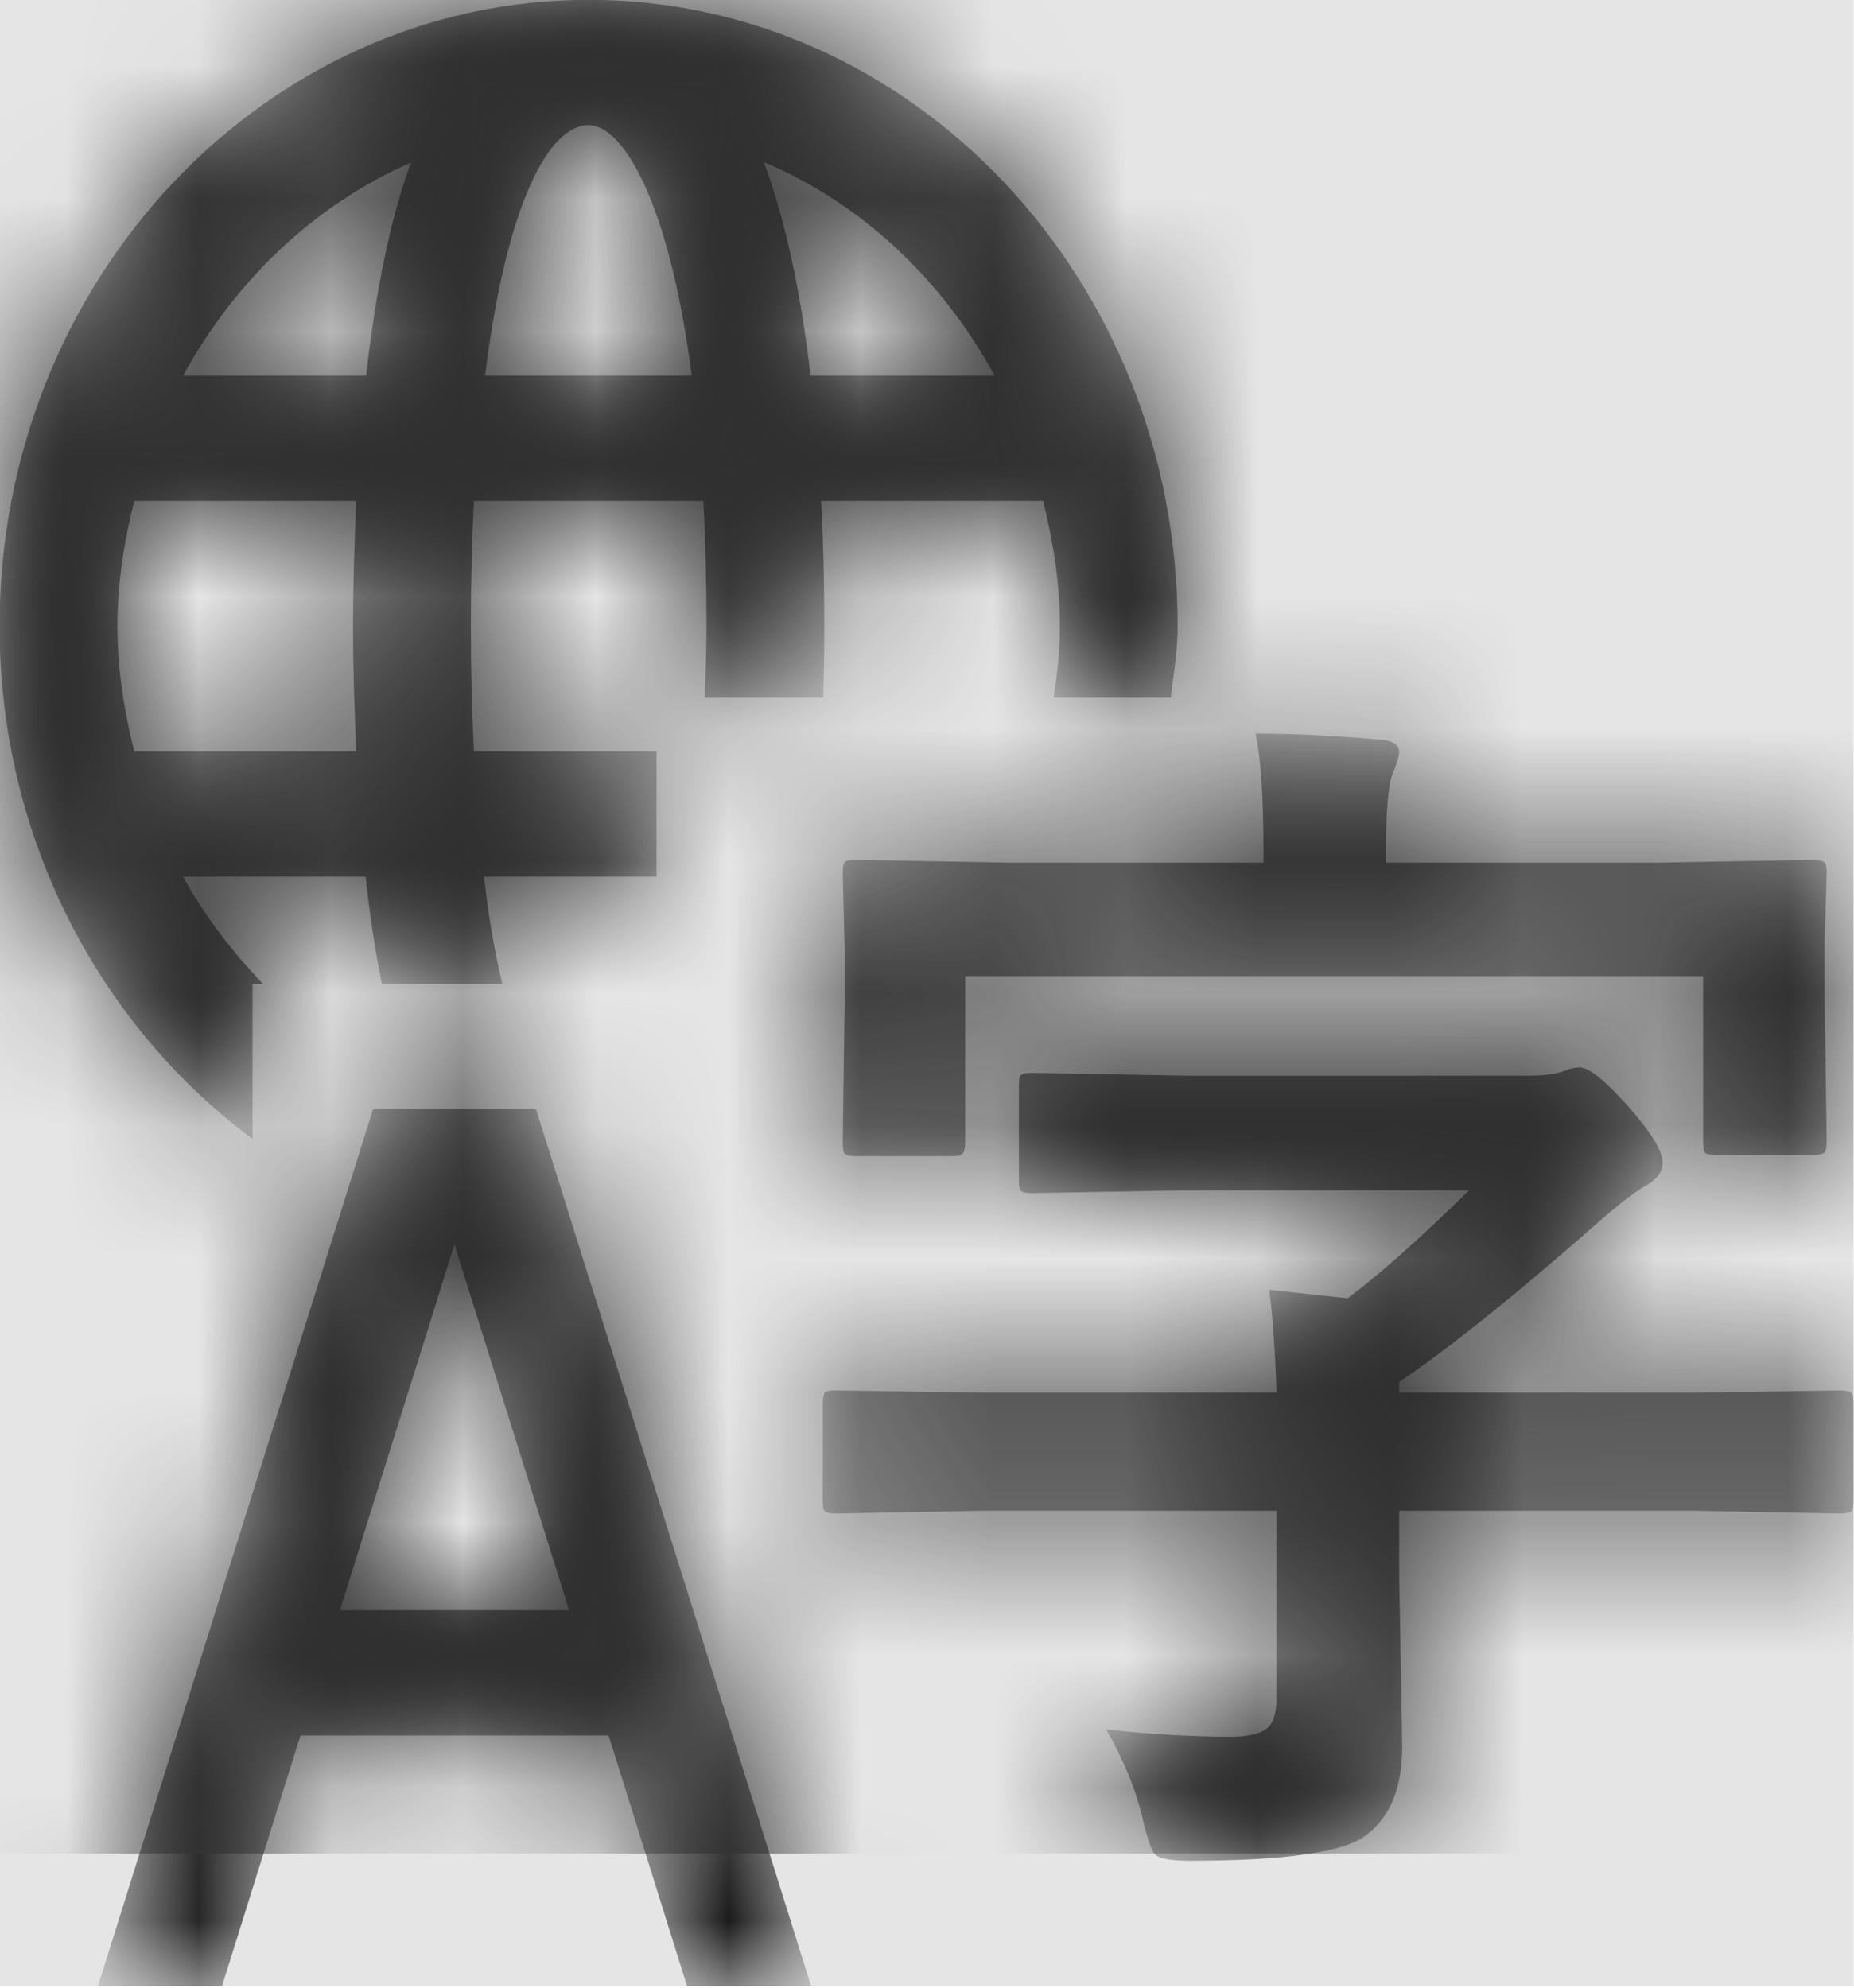 <svg width="512" height="549" viewBox="0 0 512 549" version="1.1" xmlns="http://www.w3.org/2000/svg" xmlns:xlink="http://www.w3.org/1999/xlink">
<title>locale-language</title>
<desc>Created using Figma</desc>
<g id="Canvas" transform="matrix(36.571 0 0 36.571 -9654.86 -3510.86)">
<rect x="264" y="96" width="14" height="15" fill="#E5E5E5"/>
<g id="locale-language">
<mask id="mask0_outline" mask-type="alpha">
<g id="Mask">
<use xlink:href="#path0_fill" transform="translate(264 96)" fill="#FFFFFF"/>
</g>
</mask>
<g id="Mask" mask="url(#mask0_outline)">
<use xlink:href="#path0_fill" transform="translate(264 96)"/>
</g>
<g id="&#226;&#134;&#170;&#240;&#159;&#142;&#168;Color" mask="url(#mask0_outline)">
<g id="Rectangle 3">
<use xlink:href="#path1_fill" transform="translate(264 96)" fill="#333333"/>
</g>
</g>
</g>
</g>
<defs>
<path id="path0_fill" fill-rule="evenodd" d="M 0 4.73C 0 2.12 1.998 0 4.448 0C 6.903 0 8.896 2.12 8.896 4.73C 8.896 4.863 8.88 4.99 8.864 5.118L 8.864 5.118L 8.863 5.118L 8.863 5.119L 8.863 5.119L 8.863 5.12C 8.857 5.17 8.85 5.22 8.845 5.27L 7.959 5.27C 7.987 5.093 8.007 4.916 8.007 4.73C 8.007 4.4 7.955 4.088 7.88 3.784L 6.204 3.784C 6.22 4.084 6.228 4.396 6.228 4.73C 6.228 4.907 6.224 5.089 6.22 5.27L 5.326 5.27C 5.327 5.221 5.328 5.173 5.33 5.124L 5.33 5.114L 5.331 5.104L 5.331 5.101L 5.331 5.099L 5.331 5.096C 5.334 4.98 5.338 4.862 5.338 4.73C 5.338 4.388 5.33 4.075 5.314 3.784L 3.582 3.784C 3.567 4.075 3.559 4.388 3.559 4.73C 3.559 5.072 3.567 5.384 3.582 5.676L 4.961 5.676L 4.961 6.622L 3.658 6.622C 3.694 6.938 3.741 7.204 3.797 7.432L 2.887 7.432C 2.836 7.183 2.796 6.917 2.764 6.622L 1.386 6.622C 1.549 6.921 1.759 7.192 1.99 7.432L 1.91 7.432L 1.91 8.602C 0.759 7.749 0 6.334 0 4.73ZM 12.53 6.516L 13.69 6.495C 13.742 6.495 13.77 6.503 13.782 6.516C 13.79 6.524 13.797 6.55 13.797 6.588L 13.782 7.111L 13.782 7.542L 13.797 8.619C 13.797 8.67 13.79 8.699 13.778 8.708C 13.766 8.716 13.734 8.725 13.69 8.725L 12.959 8.725C 12.912 8.725 12.884 8.716 12.876 8.704C 12.868 8.691 12.864 8.661 12.864 8.619L 12.864 7.373L 7.292 7.373L 7.292 8.619C 7.292 8.674 7.284 8.708 7.268 8.716C 7.26 8.729 7.228 8.733 7.185 8.733L 6.47 8.733C 6.422 8.733 6.39 8.725 6.378 8.708C 6.37 8.695 6.367 8.666 6.367 8.619L 6.382 7.542L 6.382 7.196L 6.367 6.588C 6.367 6.546 6.374 6.52 6.382 6.512C 6.394 6.499 6.426 6.495 6.47 6.495L 7.629 6.516L 9.544 6.516L 9.544 6.432C 9.544 6.022 9.524 5.722 9.484 5.541C 9.774 5.541 10.092 5.557 10.434 5.587C 10.525 5.595 10.569 5.629 10.569 5.684C 10.569 5.714 10.549 5.773 10.513 5.861C 10.485 5.954 10.469 6.14 10.469 6.419L 10.469 6.516L 12.53 6.516ZM 6.315 11.432L 7.423 11.411L 9.643 11.411L 9.643 12.817C 9.643 12.927 9.623 13.002 9.58 13.045C 9.532 13.091 9.441 13.117 9.298 13.117C 9.012 13.117 8.698 13.1 8.356 13.062C 8.491 13.298 8.587 13.53 8.638 13.763C 8.67 13.898 8.702 13.982 8.726 14.008C 8.757 14.037 8.841 14.054 8.98 14.054C 9.711 14.054 10.159 13.991 10.326 13.856C 10.505 13.716 10.592 13.497 10.592 13.188L 10.569 11.892L 10.569 11.411L 12.797 11.411L 13.897 11.432C 13.944 11.432 13.976 11.423 13.984 11.415C 13.996 11.402 14 11.373 14 11.326L 14 10.617C 14 10.566 13.996 10.536 13.988 10.524C 13.976 10.511 13.948 10.502 13.897 10.502L 12.797 10.519L 10.569 10.519L 10.569 10.439C 10.942 10.186 11.438 9.789 12.054 9.248C 12.221 9.101 12.34 9.008 12.415 8.965C 12.511 8.915 12.558 8.856 12.558 8.78C 12.558 8.695 12.471 8.552 12.292 8.349C 12.117 8.155 11.998 8.062 11.931 8.062C 11.899 8.062 11.863 8.07 11.82 8.087C 11.76 8.112 11.669 8.125 11.546 8.125L 8.956 8.125L 7.796 8.104C 7.753 8.104 7.725 8.108 7.713 8.121C 7.701 8.129 7.697 8.159 7.697 8.209L 7.697 8.91C 7.697 8.953 7.701 8.982 7.709 8.991C 7.717 9.003 7.745 9.012 7.796 9.012L 8.956 8.991L 11.097 8.991C 10.704 9.375 10.398 9.645 10.179 9.806C 10.064 9.793 9.866 9.772 9.588 9.742C 9.611 9.92 9.631 10.177 9.643 10.519L 7.423 10.519L 6.315 10.502C 6.271 10.502 6.243 10.507 6.232 10.515C 6.224 10.528 6.216 10.562 6.216 10.617L 6.216 11.326C 6.216 11.368 6.22 11.398 6.228 11.411C 6.239 11.423 6.267 11.432 6.315 11.432ZM 4.051 8.378L 2.82 8.378L 0.743 15L 1.68 15L 2.272 13.108L 4.599 13.108L 5.191 15L 6.128 15L 4.051 8.378ZM 2.57 12.162L 3.435 9.4L 4.301 12.162L 2.57 12.162ZM 2.693 5.676L 1.017 5.676C 0.941 5.372 0.89 5.059 0.89 4.73C 0.89 4.4 0.941 4.088 1.017 3.784L 2.693 3.784C 2.681 4.084 2.669 4.392 2.669 4.73C 2.669 5.068 2.681 5.376 2.693 5.676ZM 1.386 2.838L 2.768 2.838C 2.84 2.196 2.951 1.655 3.106 1.229C 2.375 1.55 1.779 2.12 1.386 2.838ZM 3.666 2.838C 3.825 1.558 4.142 0.946 4.448 0.946C 4.698 0.946 5.052 1.495 5.227 2.838L 3.666 2.838ZM 5.771 1.225C 5.93 1.651 6.049 2.196 6.124 2.838L 7.514 2.838C 7.117 2.111 6.51 1.537 5.771 1.225Z"/>
<path id="path1_fill" fill-rule="evenodd" d="M 0 0L 14 0L 14 14L 0 14L 0 0Z"/>
</defs>
</svg>
